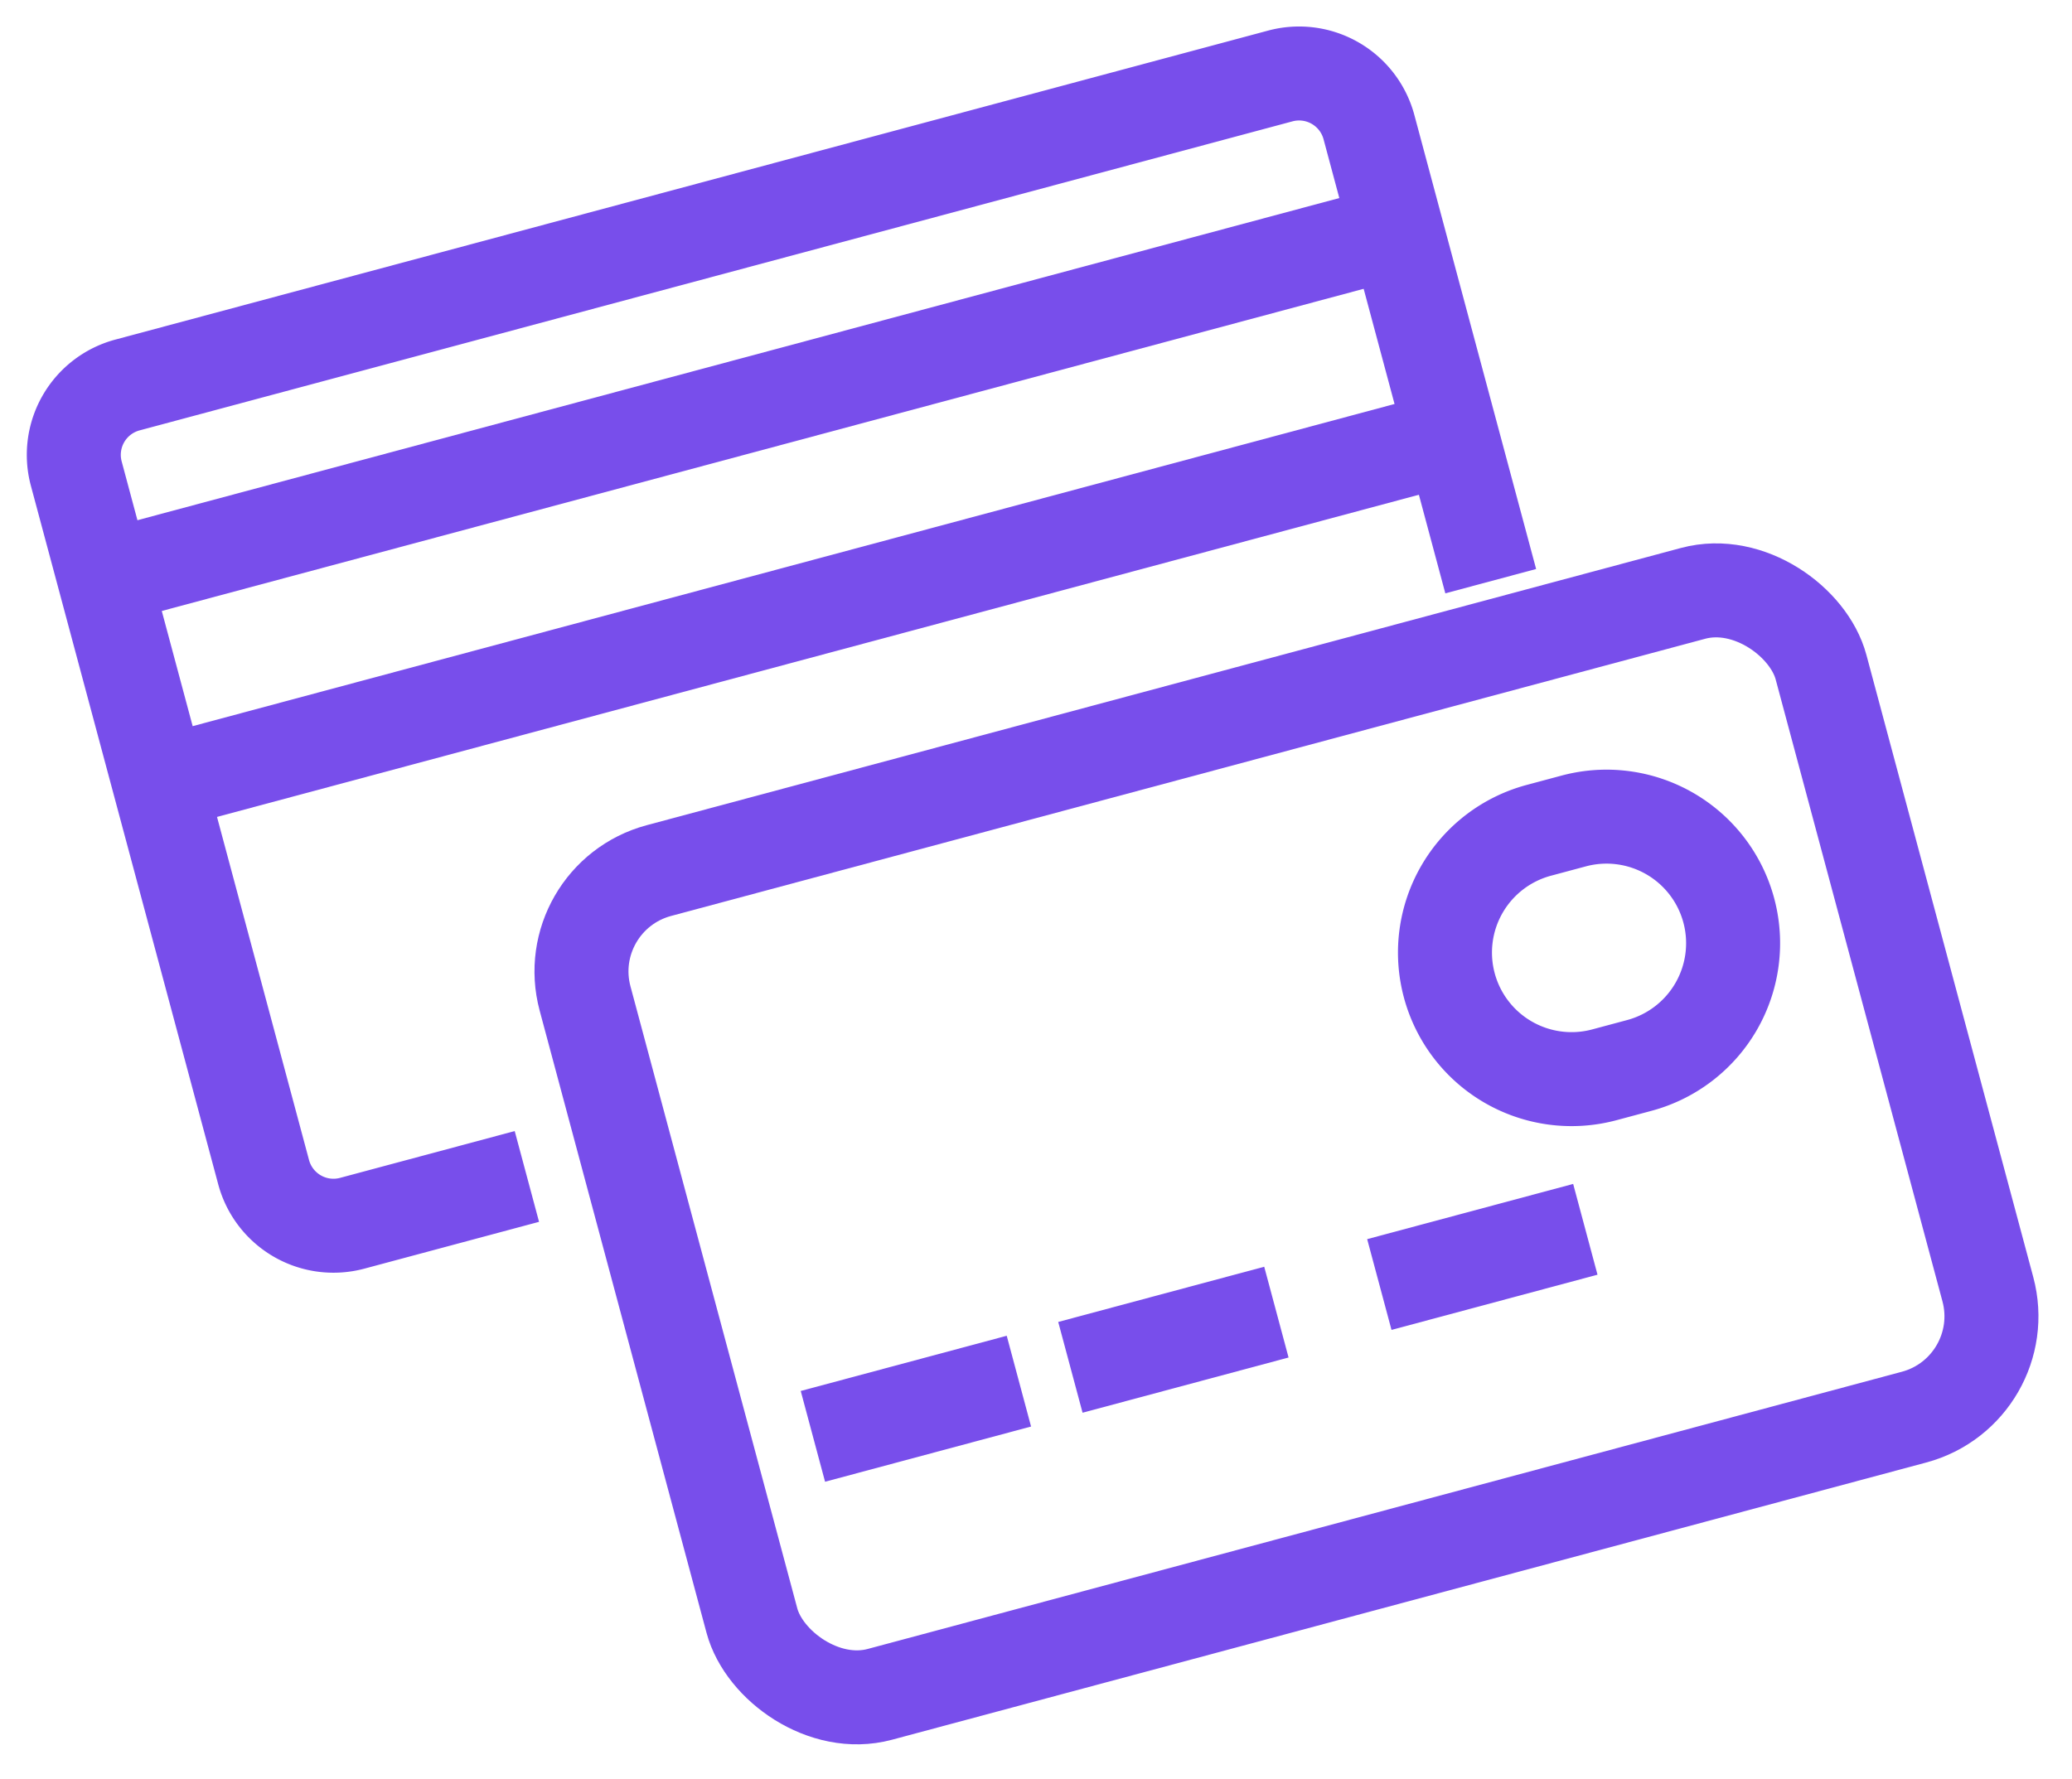 <svg xmlns="http://www.w3.org/2000/svg" width="39.682" height="34.076" viewBox="0 0 39.682 34.076">
  <g id="Grupo_4345" data-name="Grupo 4345" transform="matrix(0.966, -0.259, 0.259, 0.966, 1.102, 7.734)">
    <path id="Trazado_2961" data-name="Trazado 2961" d="M25.628,10.39v-9A1.385,1.385,0,0,0,24.242,0H1.385A1.385,1.385,0,0,0,0,1.385V15.238a1.385,1.385,0,0,0,1.385,1.385H4.848" transform="translate(0)" fill="none" stroke="#784eeb" stroke-miterlimit="10" stroke-width="1.8"/>
    <line id="Línea_172" data-name="Línea 172" x1="24.504" transform="translate(0.681 3.451)" fill="none" stroke="#784eeb" stroke-miterlimit="10" stroke-width="1.8"/>
    <line id="Línea_173" data-name="Línea 173" x1="24.504" transform="translate(0.681 7.535)" fill="none" stroke="#784eeb" stroke-miterlimit="10" stroke-width="1.8"/>
    <rect id="Rectángulo_532" data-name="Rectángulo 532" width="24.504" height="16.336" rx="2" transform="translate(6.807 11.619)" fill="none" stroke="#784eeb" stroke-miterlimit="10" stroke-width="1.8"/>
    <line id="Línea_174" data-name="Línea 174" x2="4.084" transform="translate(8.849 22.85)" fill="none" stroke="#784eeb" stroke-miterlimit="10" stroke-width="1.8"/>
    <line id="Línea_175" data-name="Línea 175" x2="4.084" transform="translate(13.954 22.85)" fill="none" stroke="#784eeb" stroke-miterlimit="10" stroke-width="1.8"/>
    <line id="Línea_176" data-name="Línea 176" x2="4.084" transform="translate(20.079 22.85)" fill="none" stroke="#784eeb" stroke-miterlimit="10" stroke-width="1.8"/>
    <path id="Trazado_2962" data-name="Trazado 2962" d="M5.541,2.424A2.424,2.424,0,0,1,3.117,4.848H2.424A2.424,2.424,0,0,1,0,2.424H0A2.424,2.424,0,0,1,2.424,0h.693A2.424,2.424,0,0,1,5.541,2.424Z" transform="translate(22.857 15.238)" fill="none" stroke="#784eeb" stroke-miterlimit="10" stroke-width="1.8"/>
  </g>
</svg>
